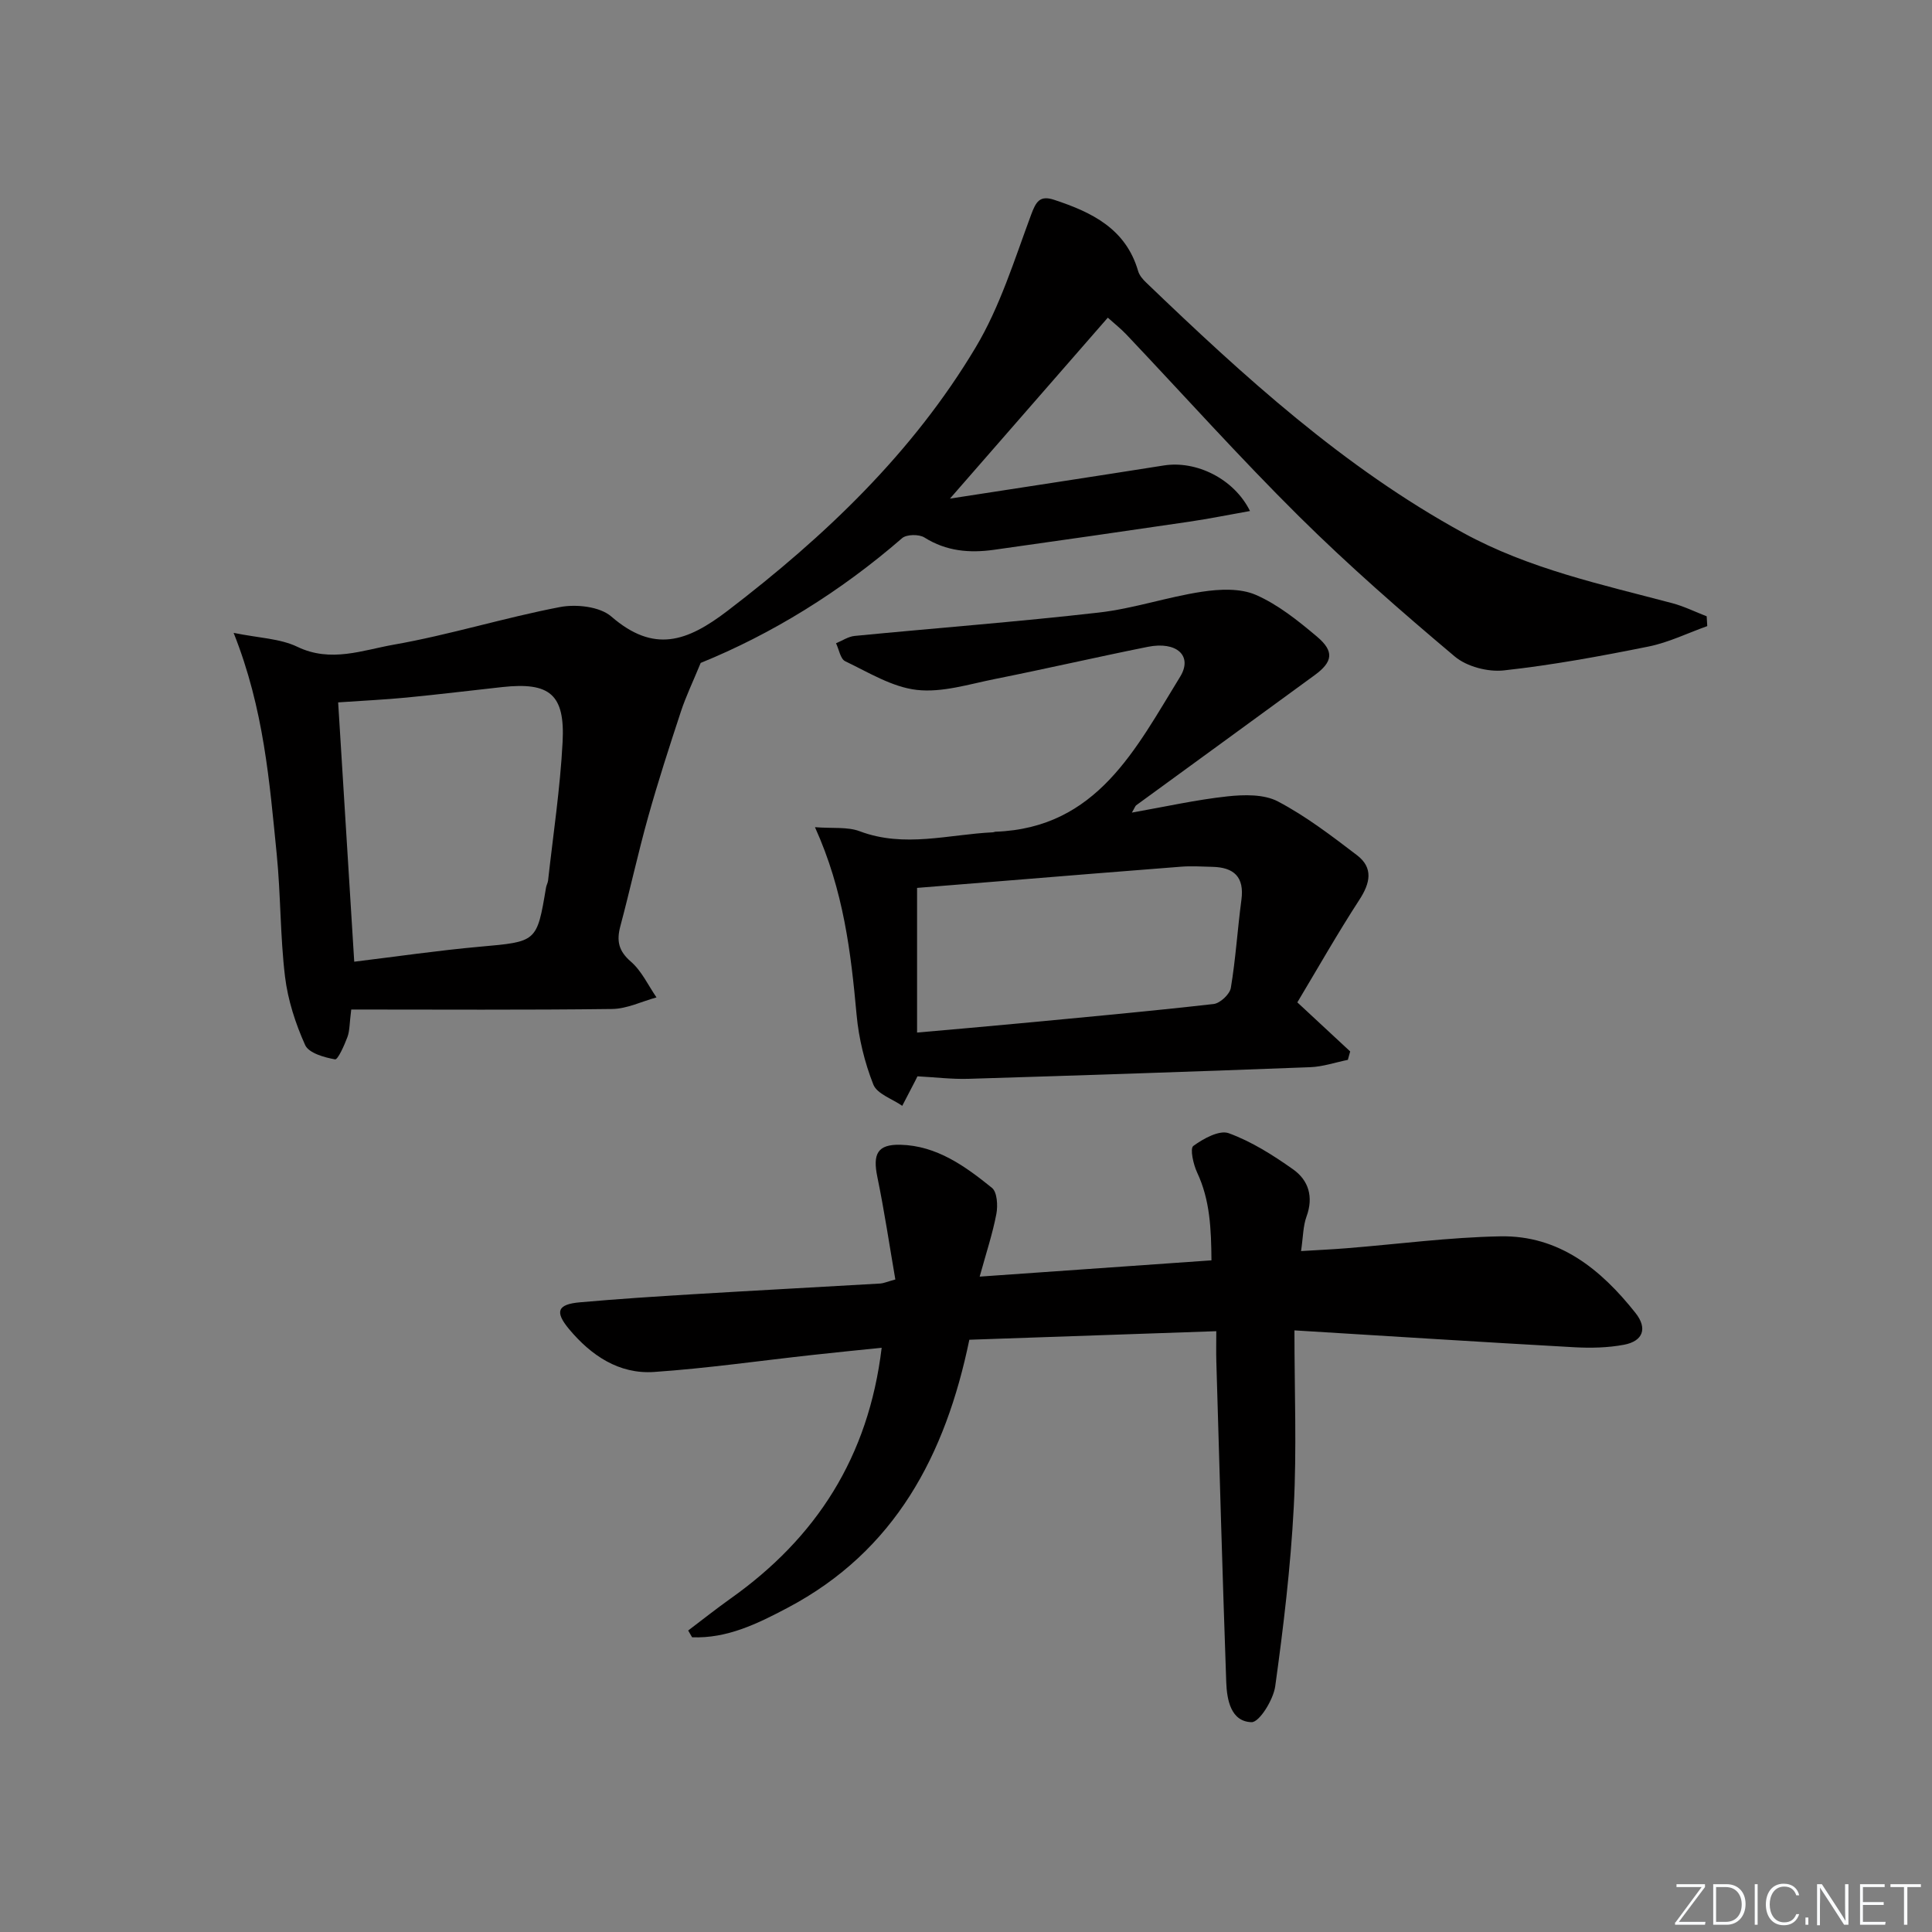 <svg enable-background="new 0 0 400 400" viewBox="0 0 400 400" xmlns="http://www.w3.org/2000/svg"><rect x="0" y="0" width="400" height="400" fill="#808080" stroke="none"/><g fill="#fafbfc"><path d="m346.9 398 5.4-7.3h-5.2v-.6h5.9v.6l-5.4 7.2h5.5l-.1.6h-6.2v-.5z"/><path d="m354.7 390.1h2.8c2.3 0 3.9 1.6 3.9 4.1s-1.6 4.3-3.9 4.3h-2.8zm.6 7.8h2c2.2 0 3.3-1.6 3.3-3.6 0-1.8-1-3.6-3.3-3.6h-2z"/><path d="m363.9 390.1v8.4h-.6v-8.4z"/><path d="m372.5 396.3c-.4 1.3-1.4 2.3-3.2 2.3-2.4 0-3.7-1.9-3.7-4.3 0-2.3 1.2-4.3 3.7-4.3 1.8 0 2.9 1 3.2 2.4h-.6c-.4-1.1-1.1-1.8-2.5-1.8-2.1 0-3 1.9-3 3.7s.9 3.7 3 3.7c1.4 0 2.1-.7 2.5-1.7z"/><path d="m373.8 398.5v-1.5h.6v1.5z"/><path d="m376.2 398.5v-8.4h1c1.3 2 4.4 6.7 4.9 7.6-.1-1.2-.1-2.4-.1-3.8v-3.8h.7v8.4h-.9c-1.2-1.9-4.4-6.8-5-7.7.1 1.1 0 2.3 0 3.9v3.9h-.6z"/><path d="m390 394.4h-4.3v3.5h4.7l-.1.6h-5.2v-8.4h5.1v.6h-4.5v3.1h4.3z"/><path d="m394.2 390.7h-2.8v-.6h6.3v.6h-2.8v7.8h-.7z"/></g><path d="m196.68 103.23c15.45-2.39 29.87-4.58 44.27-6.86 6.69-1.06 14.52 2.71 17.85 9.43-4.35.77-8.44 1.6-12.57 2.21-13.47 1.99-26.96 3.92-40.44 5.82-5.05.71-9.87.31-14.4-2.55-1.12-.7-3.69-.67-4.63.15-12.81 11.12-27.04 19.87-41.69 25.82-1.62 3.94-3.07 6.94-4.1 10.08-2.38 7.23-4.73 14.48-6.78 21.81-2.1 7.5-3.75 15.12-5.76 22.64-.8 3.02-.37 5.11 2.19 7.32 2.23 1.93 3.57 4.89 5.3 7.4-3.06.84-6.11 2.36-9.18 2.4-17.95.23-35.9.11-54.02.11-.37 2.85-.3 4.38-.79 5.7-.64 1.71-1.98 4.72-2.56 4.62-2.24-.4-5.44-1.3-6.19-2.96-2.01-4.46-3.58-9.32-4.17-14.16-1.01-8.4-.88-16.94-1.72-25.37-1.5-14.97-2.64-30.04-8.92-45.81 5.17 1.06 9.59 1.15 13.21 2.89 6.92 3.33 13.51.68 19.95-.45 11.56-2.03 22.84-5.57 34.38-7.78 3.38-.65 8.26-.12 10.65 1.95 8.82 7.63 15.65 5.26 24.1-1.2 20.18-15.43 38.31-32.69 51.36-54.55 5.03-8.42 8-18.11 11.45-27.4 1.02-2.76 1.82-4.1 4.78-3.12 7.79 2.57 14.84 5.97 17.39 14.76.26.89.98 1.73 1.68 2.39 20.2 19.4 40.82 38.23 65.64 51.81 13.61 7.45 28.54 10.65 43.29 14.56 2.43.65 4.73 1.79 7.1 2.71.04.68.08 1.35.12 2.03-4.05 1.44-8 3.39-12.17 4.23-9.92 2-19.91 3.84-29.95 4.94-3.3.36-7.67-.78-10.17-2.89-11.05-9.3-21.96-18.83-32.22-28.99-12.29-12.18-23.86-25.1-35.76-37.67-1.14-1.2-2.45-2.23-3.84-3.48-10.62 12.17-21.15 24.24-32.68 37.46zm-123.34 95.88c8.87-1.08 17.4-2.33 25.97-3.1 11.83-1.06 11.84-.9 13.74-12.25.08-.49.36-.95.42-1.43 1.06-9.56 2.51-19.1 3.01-28.69.52-9.9-2.67-12.46-12.49-11.39-6.6.72-13.19 1.53-19.8 2.17-4.56.44-9.14.65-14.18 1 1.11 17.88 2.19 35.41 3.33 53.69z" fill="#010000"/><path d="m268 275.44c0 12.66.49 24.64-.14 36.57-.65 12.41-2.13 24.8-3.84 37.12-.39 2.79-3.29 7.48-4.91 7.43-4.28-.13-5.1-4.63-5.23-8.3-.78-22.11-1.4-44.22-2.05-66.33-.06-1.95-.01-3.91-.01-6.32-17.29.6-34.03 1.17-51.13 1.77-4.92 23.85-15.36 43.74-37.61 55.49-6.24 3.3-12.55 6.4-19.79 6.11-.27-.47-.54-.93-.81-1.4 2.92-2.21 5.79-4.49 8.77-6.61 17.74-12.57 28.57-29.3 31.29-51.93-5.04.52-9.74.98-14.42 1.5-10.89 1.2-21.76 2.76-32.68 3.51-7.29.5-13.06-3.42-17.61-8.86-3.04-3.64-2.4-5.15 2.23-5.56 7.78-.69 15.58-1.2 23.37-1.67 12.95-.78 25.9-1.47 38.84-2.22.64-.04 1.26-.33 3.1-.84-1.22-7.07-2.27-14.17-3.72-21.2-.99-4.78 0-6.8 4.76-6.69 7.53.18 13.42 4.44 18.96 8.92 1.09.88 1.24 3.66.92 5.39-.77 4.05-2.08 7.99-3.46 12.99 16.16-1.13 31.78-2.23 47.99-3.37-.06-6.5-.28-12.46-2.97-18.19-.79-1.68-1.51-4.96-.79-5.49 2.07-1.52 5.4-3.35 7.34-2.64 4.73 1.73 9.17 4.54 13.32 7.48 3.21 2.27 4.27 5.7 2.78 9.77-.72 1.98-.7 4.23-1.13 7.15 3.37-.21 6.43-.34 9.48-.59 10.6-.85 21.18-2.26 31.78-2.46 12.15-.23 20.81 6.81 27.98 15.86 2.56 3.23 1.52 5.84-2.35 6.58-3.37.64-6.92.71-10.36.52-18.86-1.05-37.74-2.26-57.9-3.49z" fill="#010000"/><path d="m234.34 168.24c6.95-1.23 13.33-2.66 19.78-3.36 3.45-.37 7.57-.47 10.46 1.05 5.81 3.06 11.13 7.13 16.38 11.14 3.41 2.61 2.74 5.75.49 9.21-4.59 7.07-8.75 14.41-12.85 21.25 4.04 3.75 7.49 6.95 10.94 10.16-.16.58-.32 1.16-.48 1.74-2.6.53-5.18 1.42-7.79 1.52-23.6.9-47.19 1.69-70.8 2.41-3.42.1-6.86-.33-10.52-.52-.04.09-.25.52-.47.95-.89 1.72-1.78 3.44-2.68 5.16-2.07-1.45-5.22-2.46-5.99-4.42-1.8-4.56-3.01-9.52-3.46-14.41-1.18-12.9-2.66-25.68-8.62-38.86 3.7.29 6.74-.11 9.26.84 9.25 3.49 18.41.65 27.6.22.16-.01.32-.11.48-.12 21.08-.74 29.11-17.25 38.26-32.08 2.68-4.35-.73-7.4-6.69-6.2-10.57 2.12-21.08 4.55-31.65 6.66-5.36 1.07-10.92 2.85-16.16 2.26-5.12-.58-10.01-3.63-14.84-5.94-1-.48-1.28-2.44-1.9-3.72 1.29-.53 2.55-1.4 3.88-1.52 16.85-1.64 33.74-2.92 50.55-4.84 7.19-.82 14.18-3.23 21.35-4.31 3.64-.55 7.91-.75 11.13.65 4.61 2.01 8.75 5.35 12.66 8.64 3.62 3.05 3.3 5.22-.47 7.98-12.3 9-24.64 17.96-36.96 26.95-.21.17-.3.52-.89 1.51zm-44.47 45.54c7.65-.68 14.24-1.24 20.83-1.87 13.53-1.28 27.06-2.51 40.56-4.04 1.35-.15 3.35-2.02 3.57-3.33 1.01-6.03 1.38-12.16 2.19-18.23.64-4.75-1.54-6.74-6.01-6.84-2.16-.05-4.33-.2-6.48-.03-12.24.94-24.47 1.95-36.7 2.94-6.08.49-12.15.98-17.96 1.45z" fill="#010000"/></svg>
